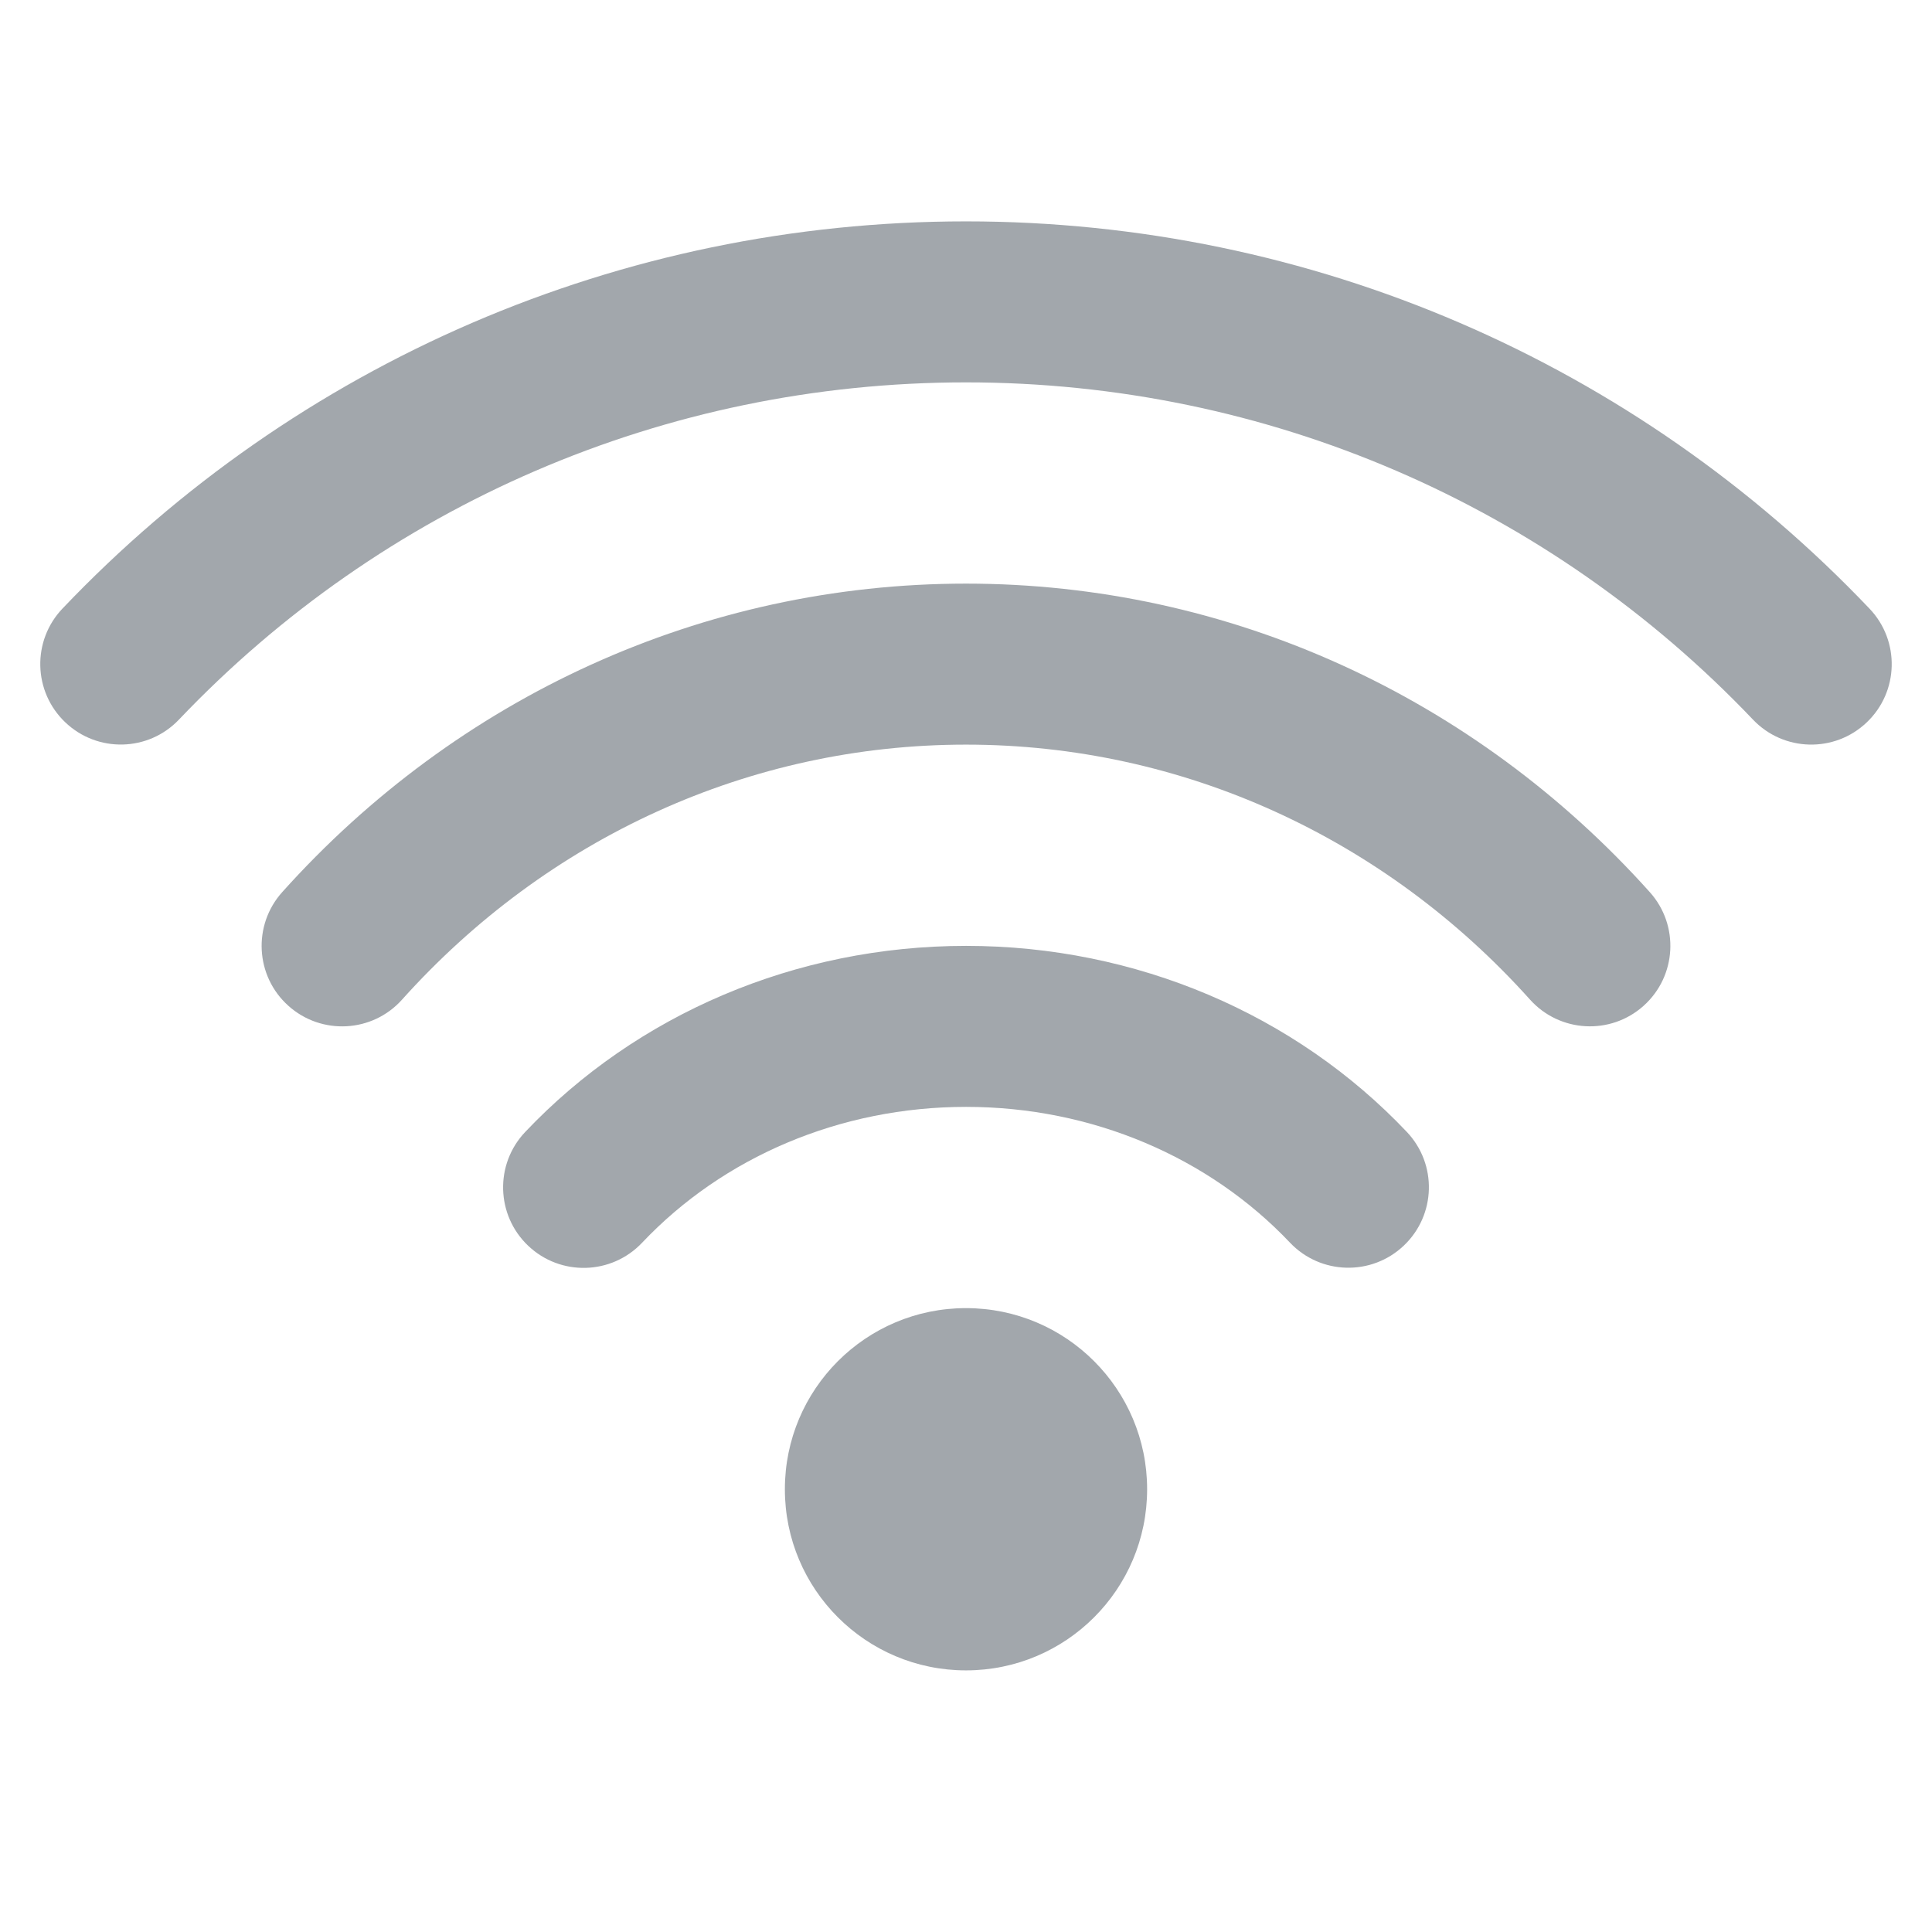 <?xml version="1.0" encoding="UTF-8"?>
<svg width="24px" height="24px" viewBox="0 0 24 24" version="1.1" xmlns="http://www.w3.org/2000/svg" xmlns:xlink="http://www.w3.org/1999/xlink">
    <title>ic_wifi_off</title>
    <defs>
        <path d="M12.001,11.75 C14.115,11.75 16.091,12.599 17.476,14.061 C17.856,14.462 17.839,15.094 17.438,15.474 C17.037,15.854 16.404,15.837 16.024,15.436 C15.017,14.374 13.566,13.75 12.001,13.75 C10.434,13.75 8.983,14.374 7.976,15.438 C7.596,15.839 6.963,15.856 6.562,15.476 C6.161,15.096 6.144,14.463 6.524,14.062 C7.909,12.6 9.885,11.75 12.001,11.75 Z M12,7.25 C15.269,7.25 18.319,8.657 20.494,11.082 C20.863,11.493 20.829,12.125 20.418,12.494 C20.007,12.863 19.375,12.828 19.006,12.417 C17.204,10.409 14.691,9.25 12,9.25 C9.309,9.25 6.797,10.409 4.994,12.418 C4.626,12.829 3.993,12.863 3.582,12.494 C3.171,12.126 3.137,11.493 3.506,11.082 C5.681,8.657 8.732,7.25 12,7.25 Z M12,2.75 C16.3,2.75 20.321,4.51 23.224,7.561 C23.605,7.961 23.589,8.594 23.189,8.974 C22.789,9.355 22.156,9.339 21.776,8.939 C19.247,6.282 15.747,4.75 12,4.75 C8.253,4.75 4.753,6.281 2.224,8.938 C1.844,9.339 1.211,9.354 0.811,8.973 C0.411,8.593 0.395,7.96 0.776,7.56 C3.679,4.51 7.699,2.75 12,2.75 Z M12,16.25 C13.243,16.25 14.25,17.257 14.25,18.5 C14.25,19.743 13.243,20.75 12,20.75 C10.757,20.75 9.75,19.743 9.75,18.5 C9.75,17.257 10.757,16.25 12,16.25 Z" id="path-1"></path>
    </defs>
    <g id="ic_wifi_off" stroke="none" stroke-width="1" fill="none" fill-rule="evenodd">
        <mask id="mask-2" fill="white">
            <use xlink:href="#path-1"></use>
        </mask>
        <use id="合并形状" fill-opacity="0.4" fill="#182431" fill-rule="nonzero" xlink:href="#path-1"></use>
    </g>
</svg>